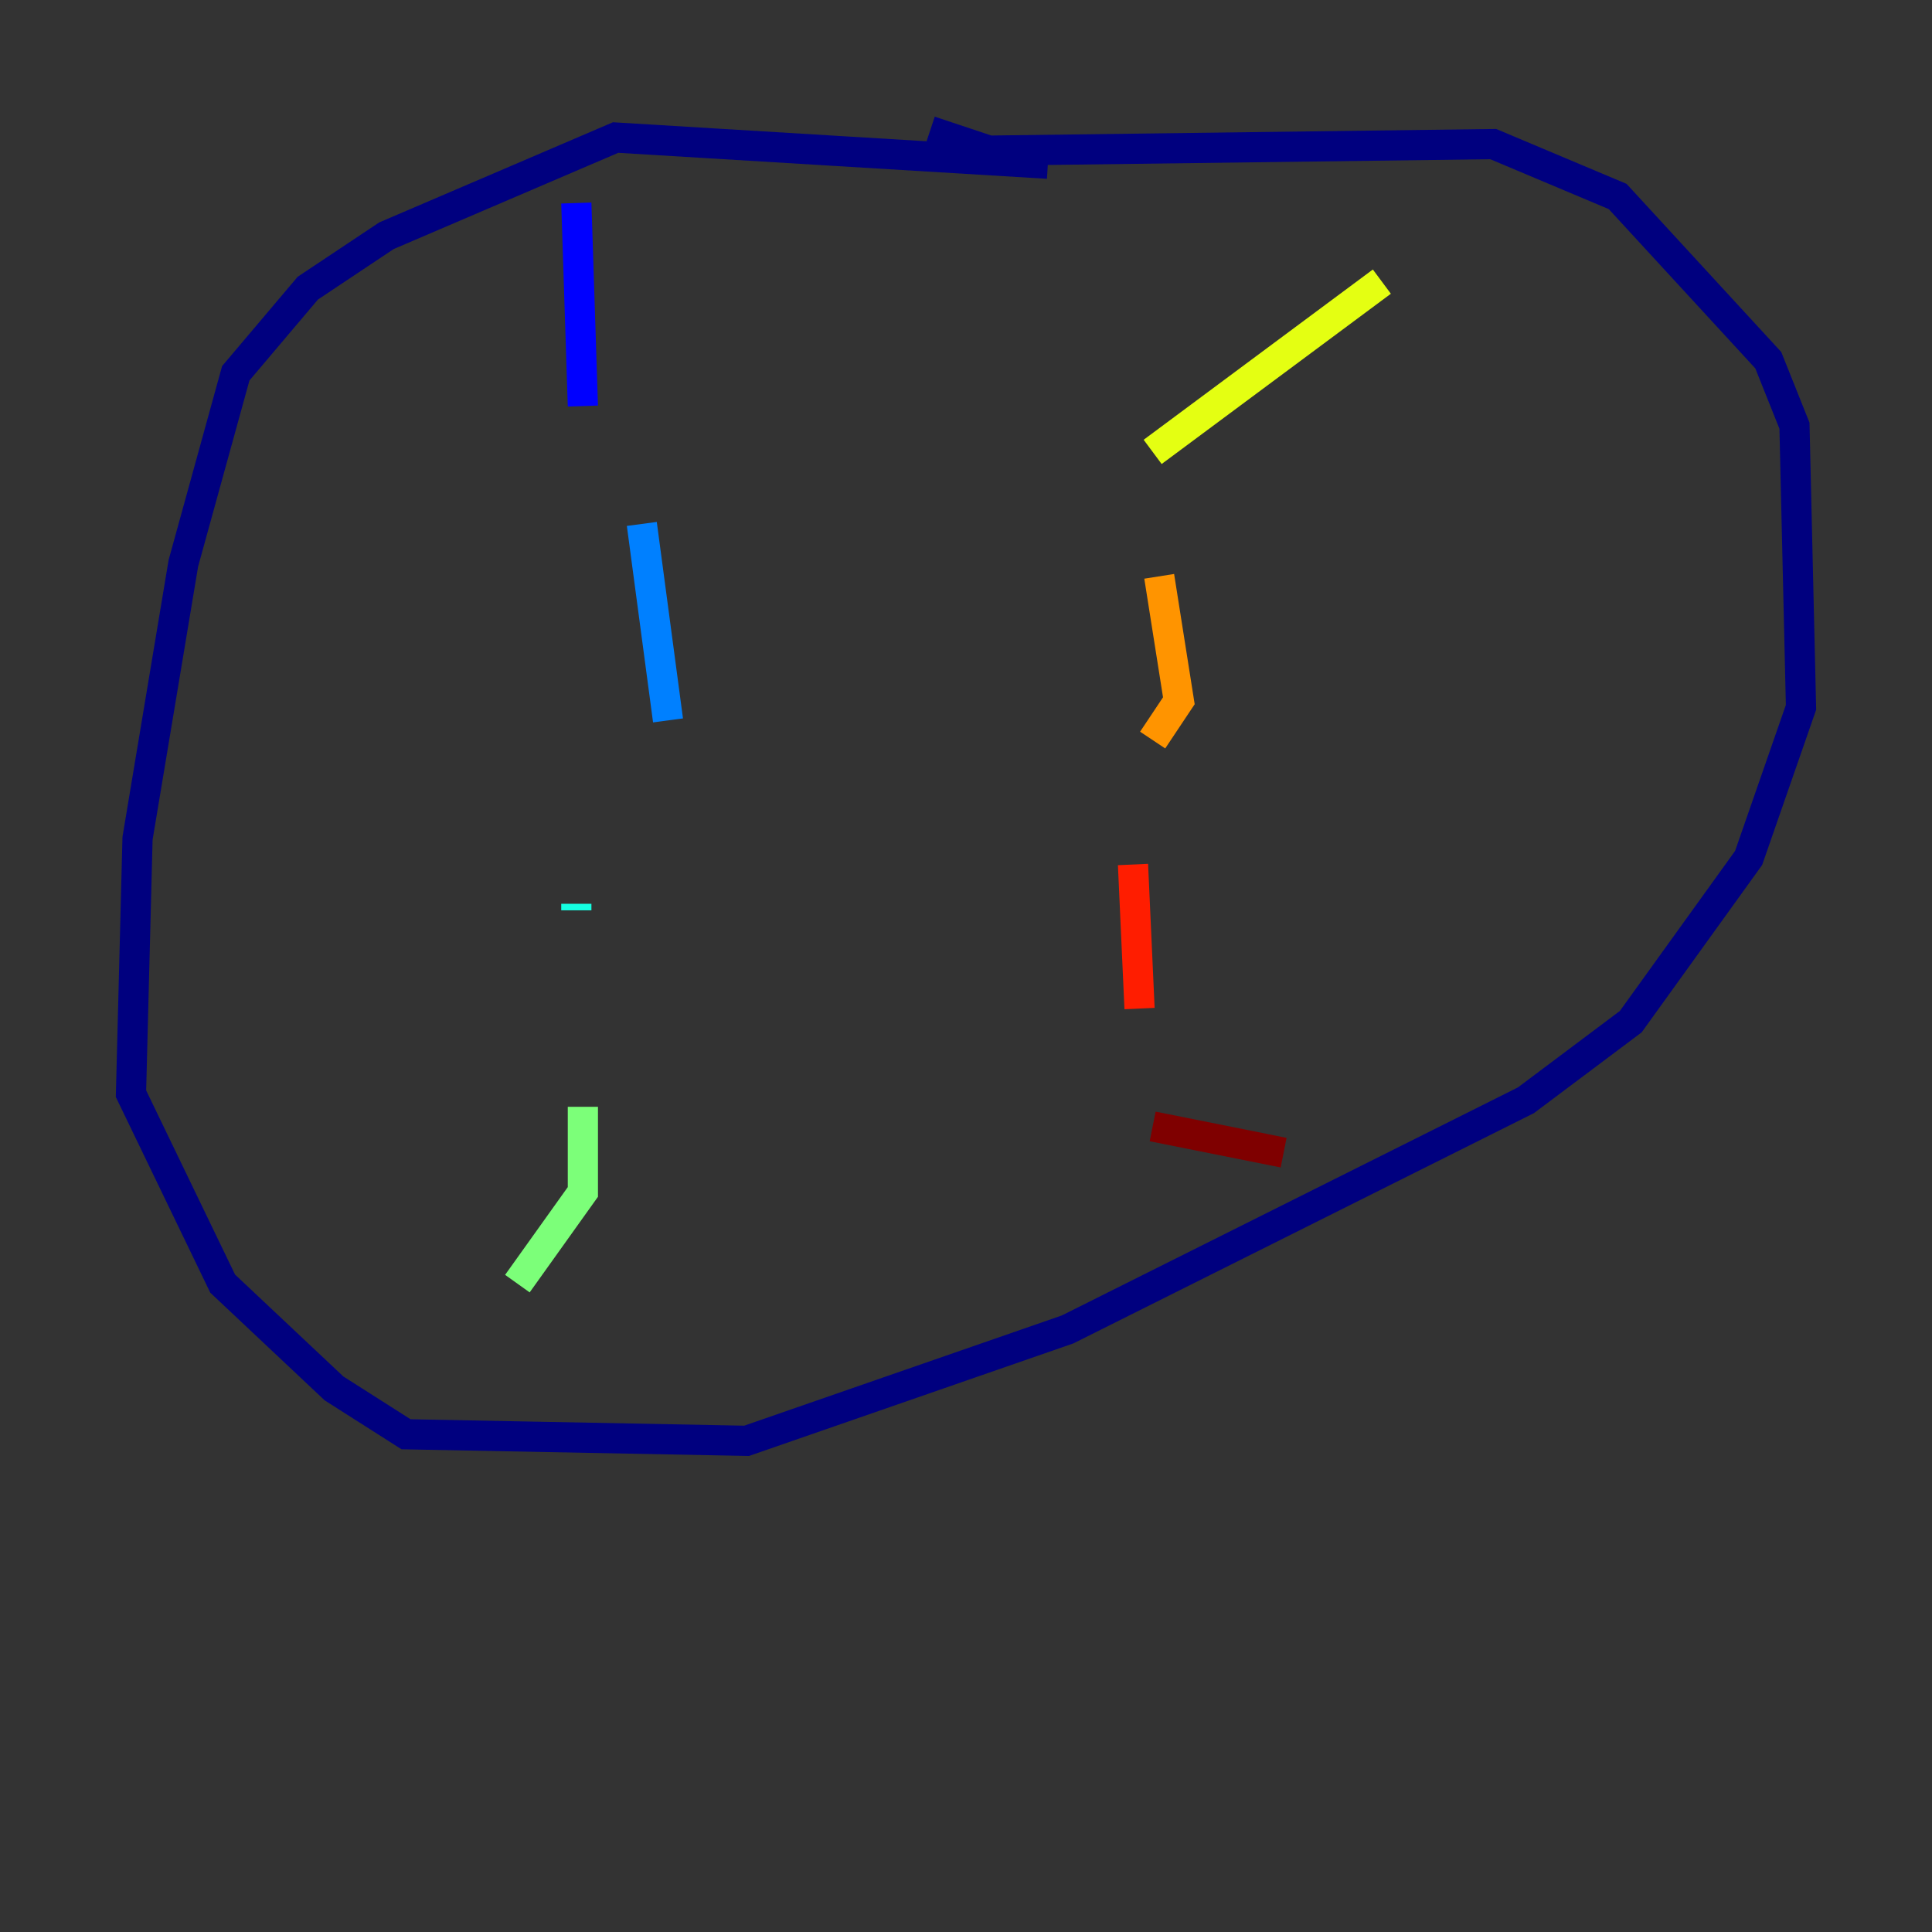 <?xml version="1.0" encoding="utf-8" ?>
<svg baseProfile="tiny" height="128" version="1.2" viewBox="0,0,128,128" width="128" xmlns="http://www.w3.org/2000/svg" xmlns:ev="http://www.w3.org/2001/xml-events" xmlns:xlink="http://www.w3.org/1999/xlink"><rect x="0" y="0" width="128" height="128" fill="#333333" stroke="none"/><defs /><polyline fill="none" points="69.424,10.848 40.786,9.112 25.6,15.62 20.393,19.091 15.62,24.732 12.149,37.315 9.112,55.539 8.678,72.461 14.752,85.044 22.129,91.986 26.902,95.024 49.464,95.458 70.725,88.081 101.098,72.895 108.041,67.688 115.851,56.841 119.322,46.861 118.888,28.203 117.153,23.864 107.173,13.017 98.929,9.546 65.519,9.98 61.614,8.678" stroke="#00007f" stroke-width="2" /><polyline fill="none" points="38.183,13.451 38.617,26.902" stroke="#0000ff" stroke-width="2" /><polyline fill="none" points="42.522,34.712 44.258,47.729" stroke="#0080ff" stroke-width="2" /><polyline fill="none" points="38.183,59.878 38.183,60.312" stroke="#15ffe1" stroke-width="2" /><polyline fill="none" points="38.617,73.329 38.617,78.969 34.278,85.044" stroke="#7cff79" stroke-width="2" /><polyline fill="none" points="91.552,18.658 76.366,29.939" stroke="#e4ff12" stroke-width="2" /><polyline fill="none" points="76.8,38.183 78.102,46.427 76.366,49.031" stroke="#ff9400" stroke-width="2" /><polyline fill="none" points="75.064,57.275 75.498,66.82" stroke="#ff1d00" stroke-width="2" /><polyline fill="none" points="76.366,74.63 85.044,76.366" stroke="#7f0000" stroke-width="2" /></svg>